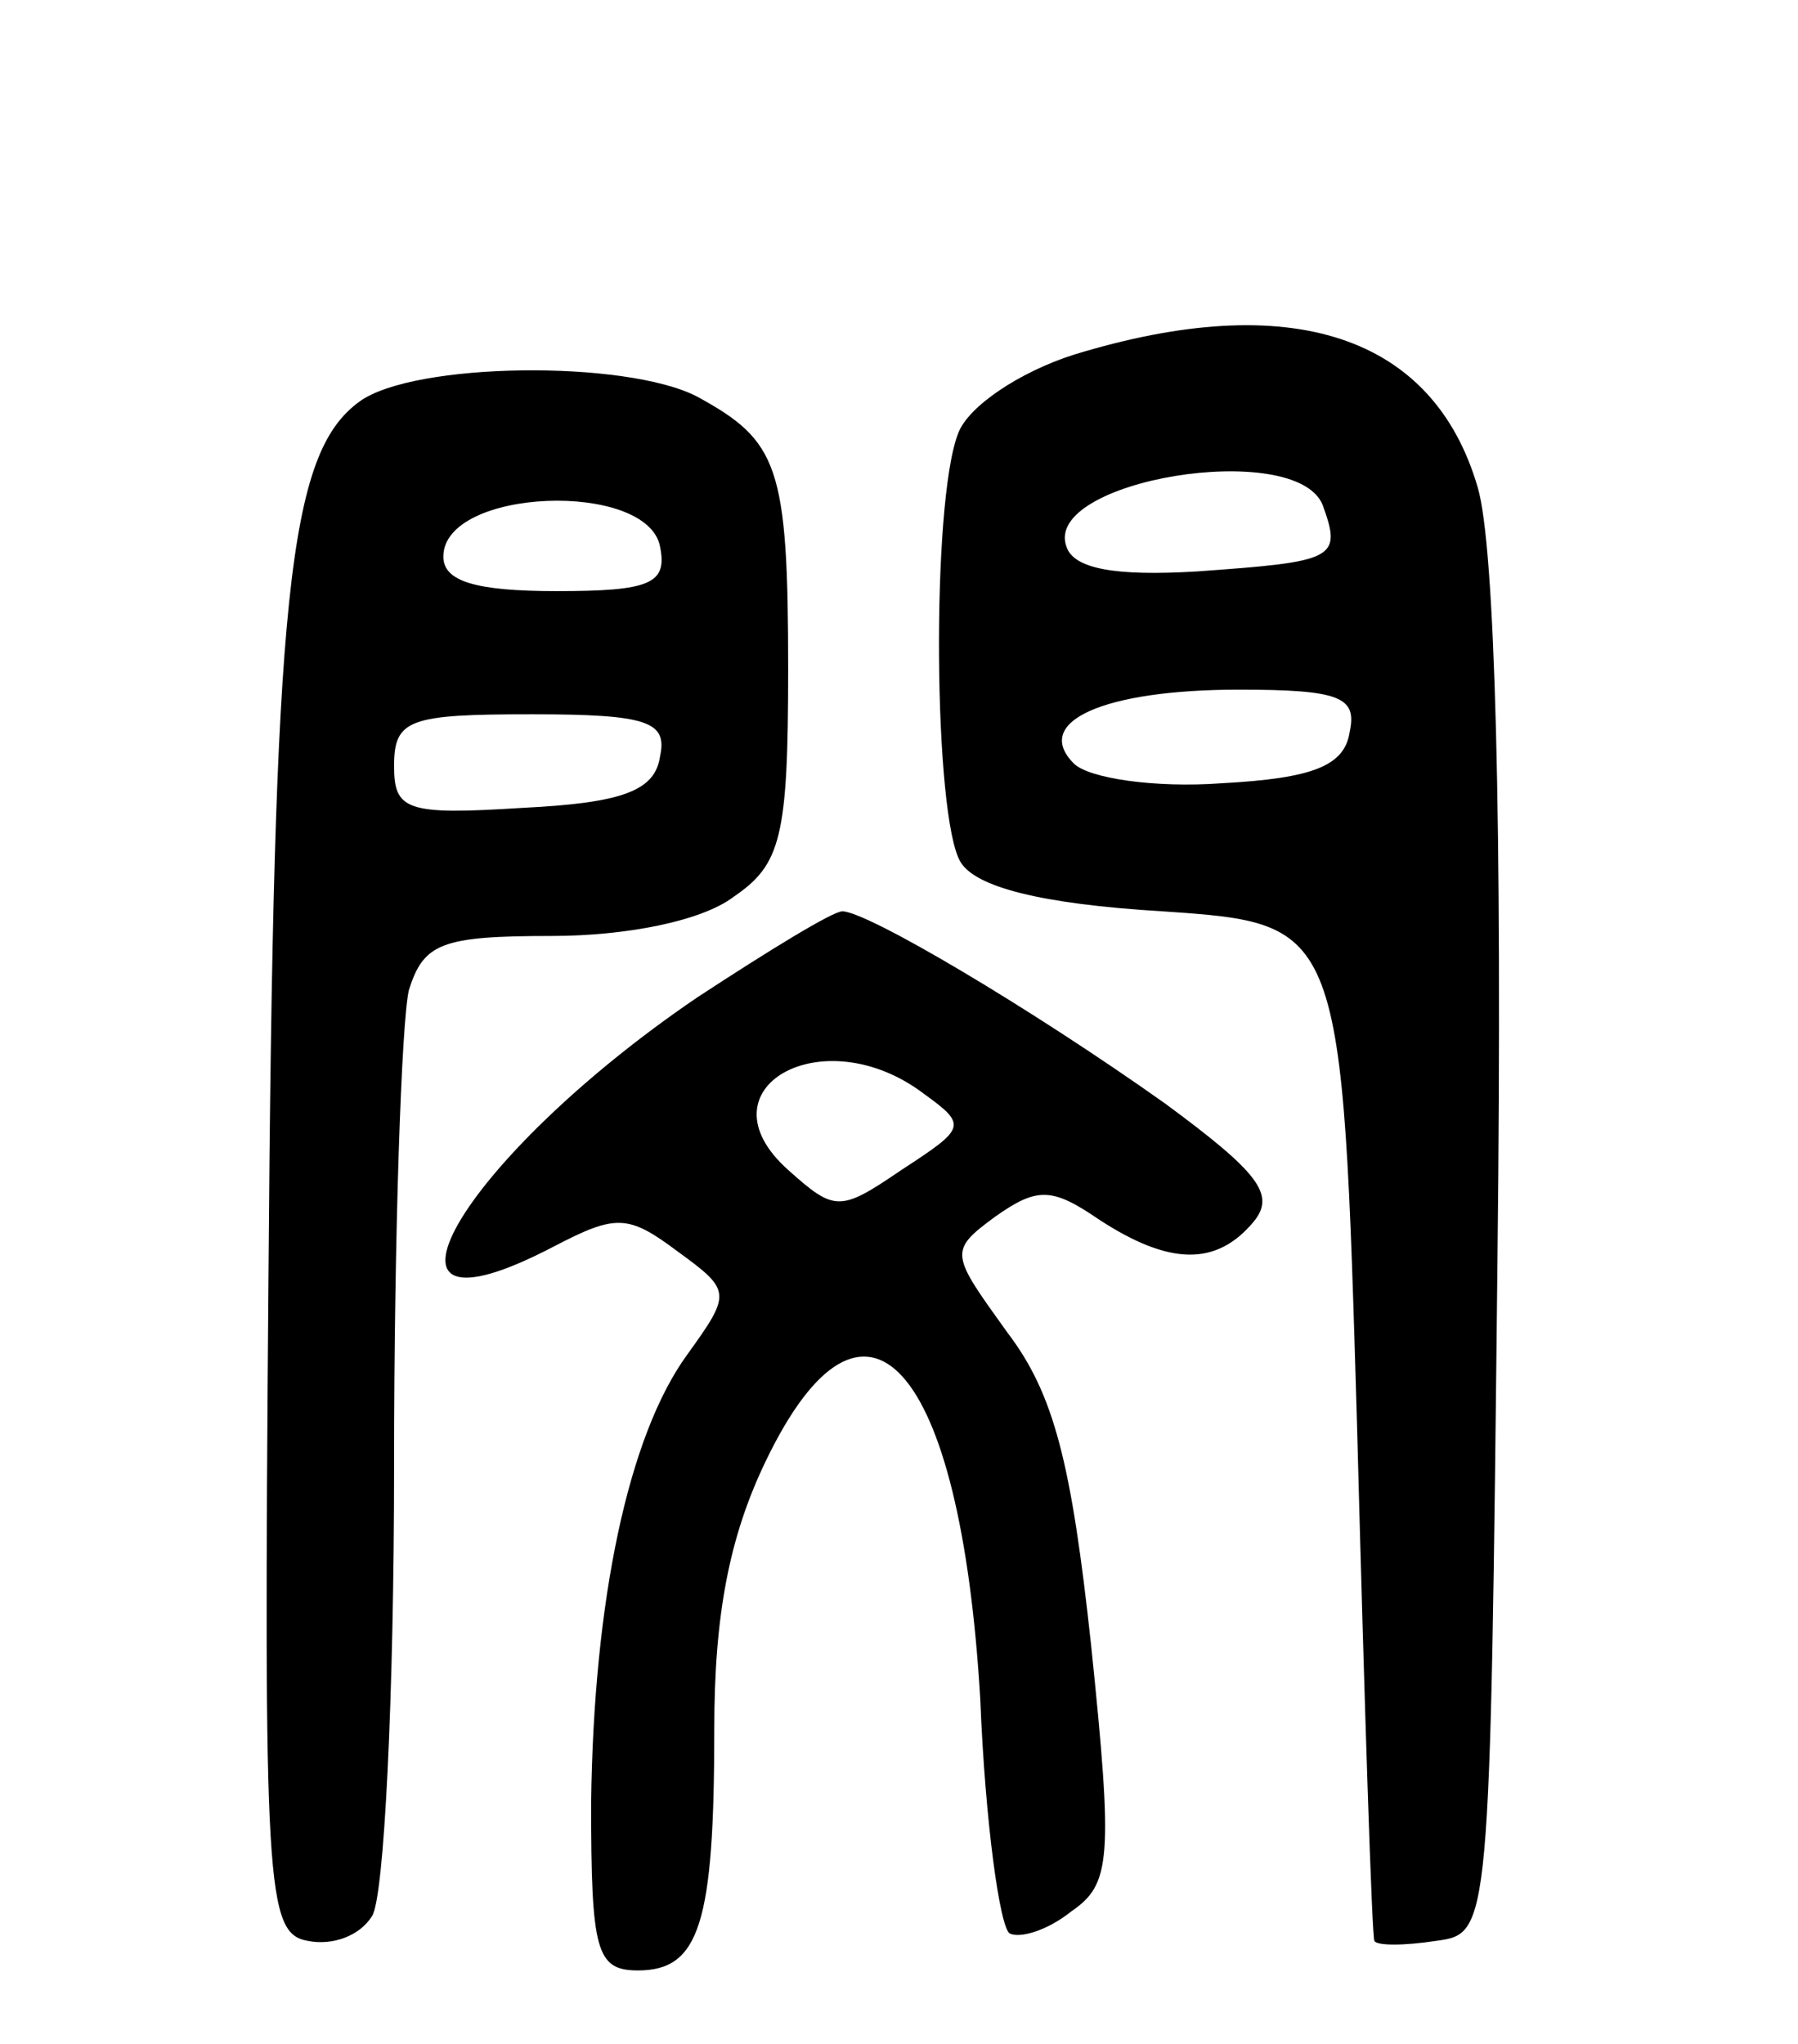 <svg version="1.0" xmlns="http://www.w3.org/2000/svg"
 width="73pt" height="83pt" viewBox="0 0 73 83"
 preserveAspectRatio="xMidYMid meet">
<g transform="translate(0,83) scale(0.1,-0.1)"
fill="#000000" stroke="none">
<path d="M436 686 c-22 -7 -43 -21 -47 -32 -11 -28 -10 -156 1 -174 6 -10 32
-17 82 -20 73 -5 73 -5 79 -210 3 -113 6 -206 7 -208 1 -2 12 -2 25 0 22 3 22
3 25 278 2 177 -1 288 -8 312 -18 62 -76 81 -164 54z m101 -61 c8 -22 5 -23
-51 -27 -33 -2 -50 1 -53 10 -10 27 93 44 104 17z m11 -92 c-2 -14 -15 -19
-52 -21 -27 -2 -54 2 -60 8 -17 17 12 30 67 30 41 0 48 -3 45 -17z"/>
<path d="M146 667 c-29 -21 -35 -78 -37 -356 -2 -248 -1 -266 16 -269 10 -2
21 2 26 10 5 7 9 90 9 183 0 94 3 180 6 193 6 19 13 22 58 22 30 0 61 6 74 16
19 13 22 24 22 92 0 83 -4 93 -37 111 -29 15 -115 14 -137 -2z m122 -59 c3
-15 -4 -18 -42 -18 -33 0 -46 4 -46 14 0 28 83 31 88 4z m0 -85 c-2 -14 -15
-19 -56 -21 -47 -3 -52 -1 -52 17 0 19 6 21 56 21 47 0 55 -3 52 -17z"/>
<path d="M283 425 c-97 -66 -142 -145 -58 -101 25 13 30 13 50 -2 22 -16 22
-17 4 -42 -24 -33 -38 -100 -39 -182 0 -60 2 -68 19 -68 25 0 31 19 31 98 0
46 6 78 21 109 40 83 79 40 87 -97 2 -50 8 -93 12 -95 4 -2 15 1 25 9 16 11
17 21 8 108 -8 74 -15 102 -34 127 -23 32 -24 33 -5 47 17 12 23 12 42 -1 29
-19 48 -19 63 -1 9 11 2 20 -36 48 -55 39 -121 78 -131 78 -4 0 -30 -16 -59
-35z m92 -39 c18 -13 17 -14 -9 -31 -25 -17 -27 -17 -46 0 -37 33 14 62 55 31z"/>
</g>
</svg>
